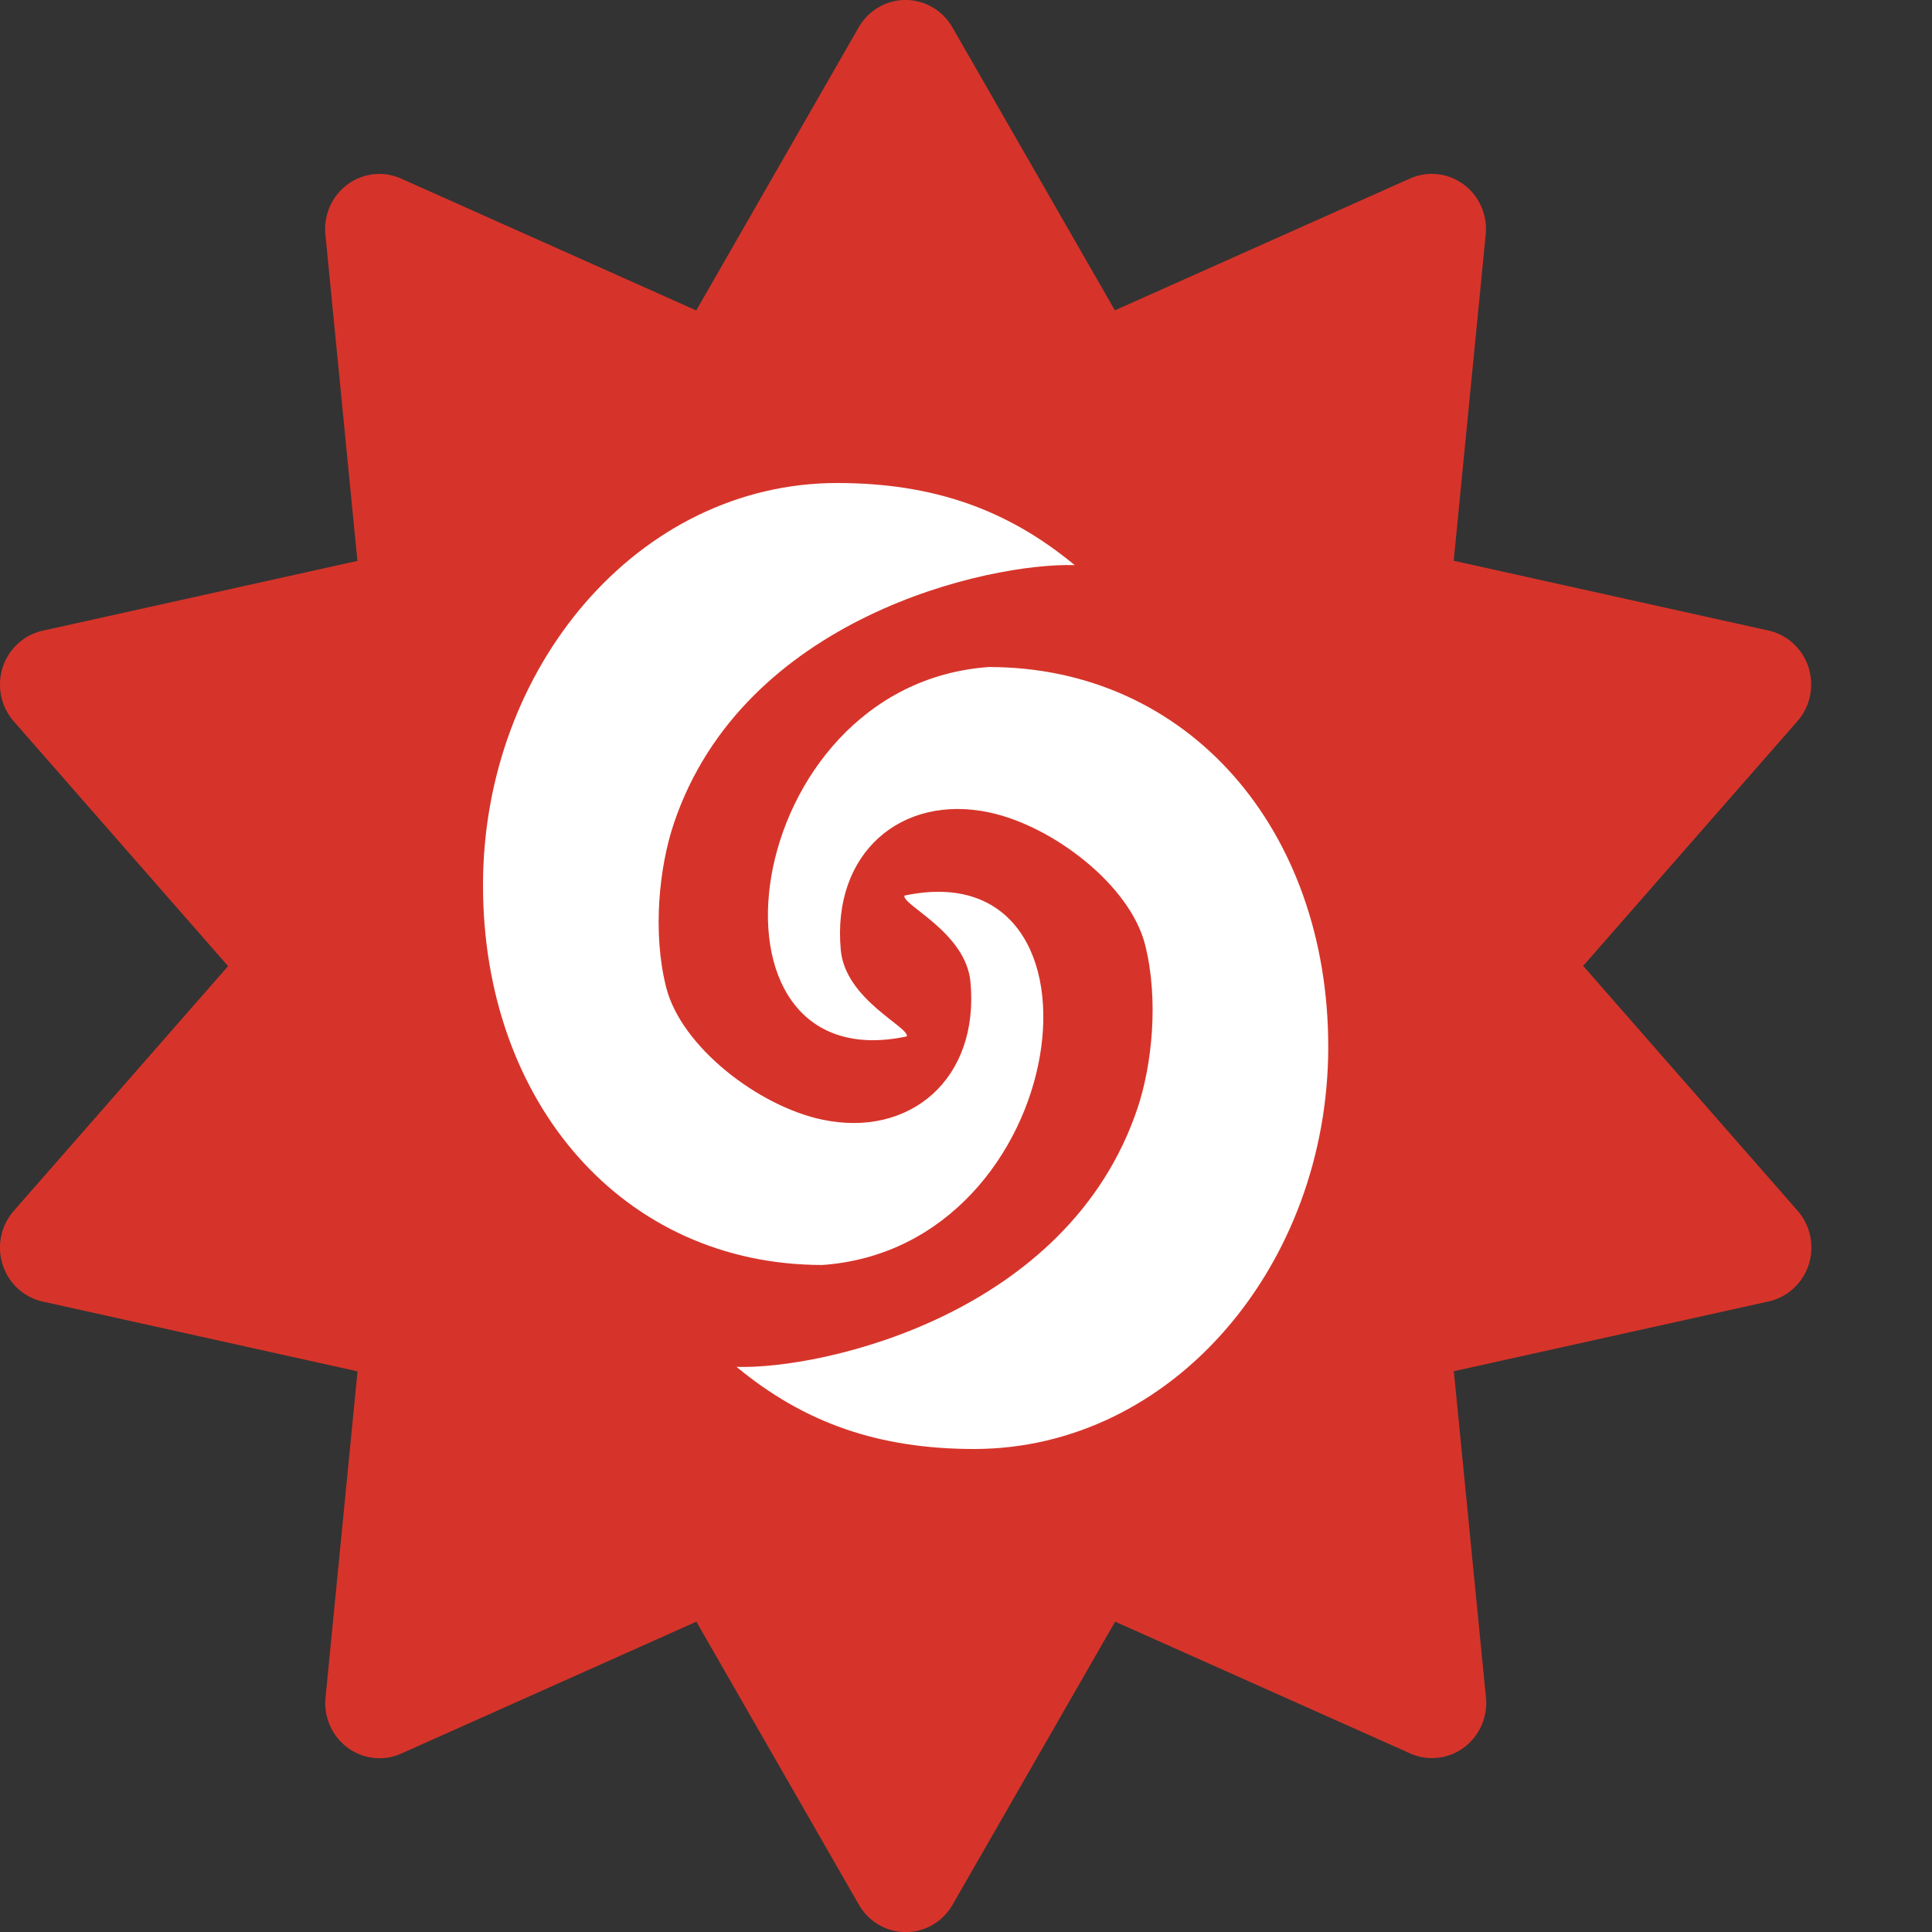 <svg xmlns="http://www.w3.org/2000/svg" width="16" height="16" version="1.1"><rect width="100%" height="100%" fill="#333333" stroke="none"/><defs>
<linearGradient id="ucPurpleBlue" x1="0%" y1="0%" x2="100%" y2="100%">
  <stop offset="0%" style="stop-color:#B794F4;stop-opacity:1"/>
  <stop offset="100%" style="stop-color:#4299E1;stop-opacity:1"/>
</linearGradient>
</defs>
 <path style="fill:#d6342a;fill-rule:evenodd" d="M 7.518,3.9782004e-4 A 0.449,0.457 0 0 0 7.111,0.227 L 5.766,2.571 3.322,1.479 A 0.449,0.457 0 0 0 2.695,1.944 L 2.96,4.645 0.354,5.223 A 0.449,0.457 0 0 0 0.114,5.974 L 1.889,8.001 0.114,10.028 a 0.449,0.457 0 0 0 0.24,0.751 l 2.607,0.578 -0.265,2.701 a 0.449,0.457 0 0 0 0.628,0.464 L 5.767,13.43 7.113,15.774 a 0.449,0.457 0 0 0 0.776,-1.53e-4 l 1.346,-2.344 2.443,1.091 a 0.449,0.457 0 0 0 0.628,-0.464 l -0.266,-2.701 2.607,-0.578 a 0.449,0.457 0 0 0 0.24,-0.751 L 13.111,7.999 14.886,5.972 A 0.449,0.457 0 0 0 14.646,5.222 L 12.039,4.644 12.304,1.943 A 0.449,0.457 0 0 0 11.676,1.479 L 9.233,2.57 7.887,0.226 A 0.449,0.457 0 0 0 7.518,3.9782004e-4 Z"/>
 <path style="fill:#ffffff" d="M 6.935,4 C 5.284,4 4,5.531 4,7.331 4,9.131 5.16,10.476 6.811,10.476 8.892,10.328 9.306,7.03 7.49,7.417 7.469,7.495 7.999,7.721 8.037,8.132 8.112,8.939 7.532,9.426 6.808,9.272 6.279,9.16 5.641,8.668 5.517,8.177 5.402,7.723 5.459,7.179 5.581,6.818 6.156,5.111 8.185,4.659 8.9,4.68 8.34,4.216 7.725,4.001 6.935,4 Z M 8.189,5.524 C 6.108,5.672 5.694,8.97 7.51,8.583 7.531,8.505 7.001,8.279 6.963,7.868 6.888,7.061 7.468,6.574 8.192,6.728 8.721,6.84 9.359,7.332 9.483,7.823 9.598,8.277 9.541,8.821 9.419,9.182 8.844,10.889 6.815,11.341 6.1,11.32 6.66,11.784 7.275,11.999 8.065,12 9.716,12 11,10.469 11,8.669 11,6.869 9.84,5.524 8.189,5.524 Z"/>
</svg>
